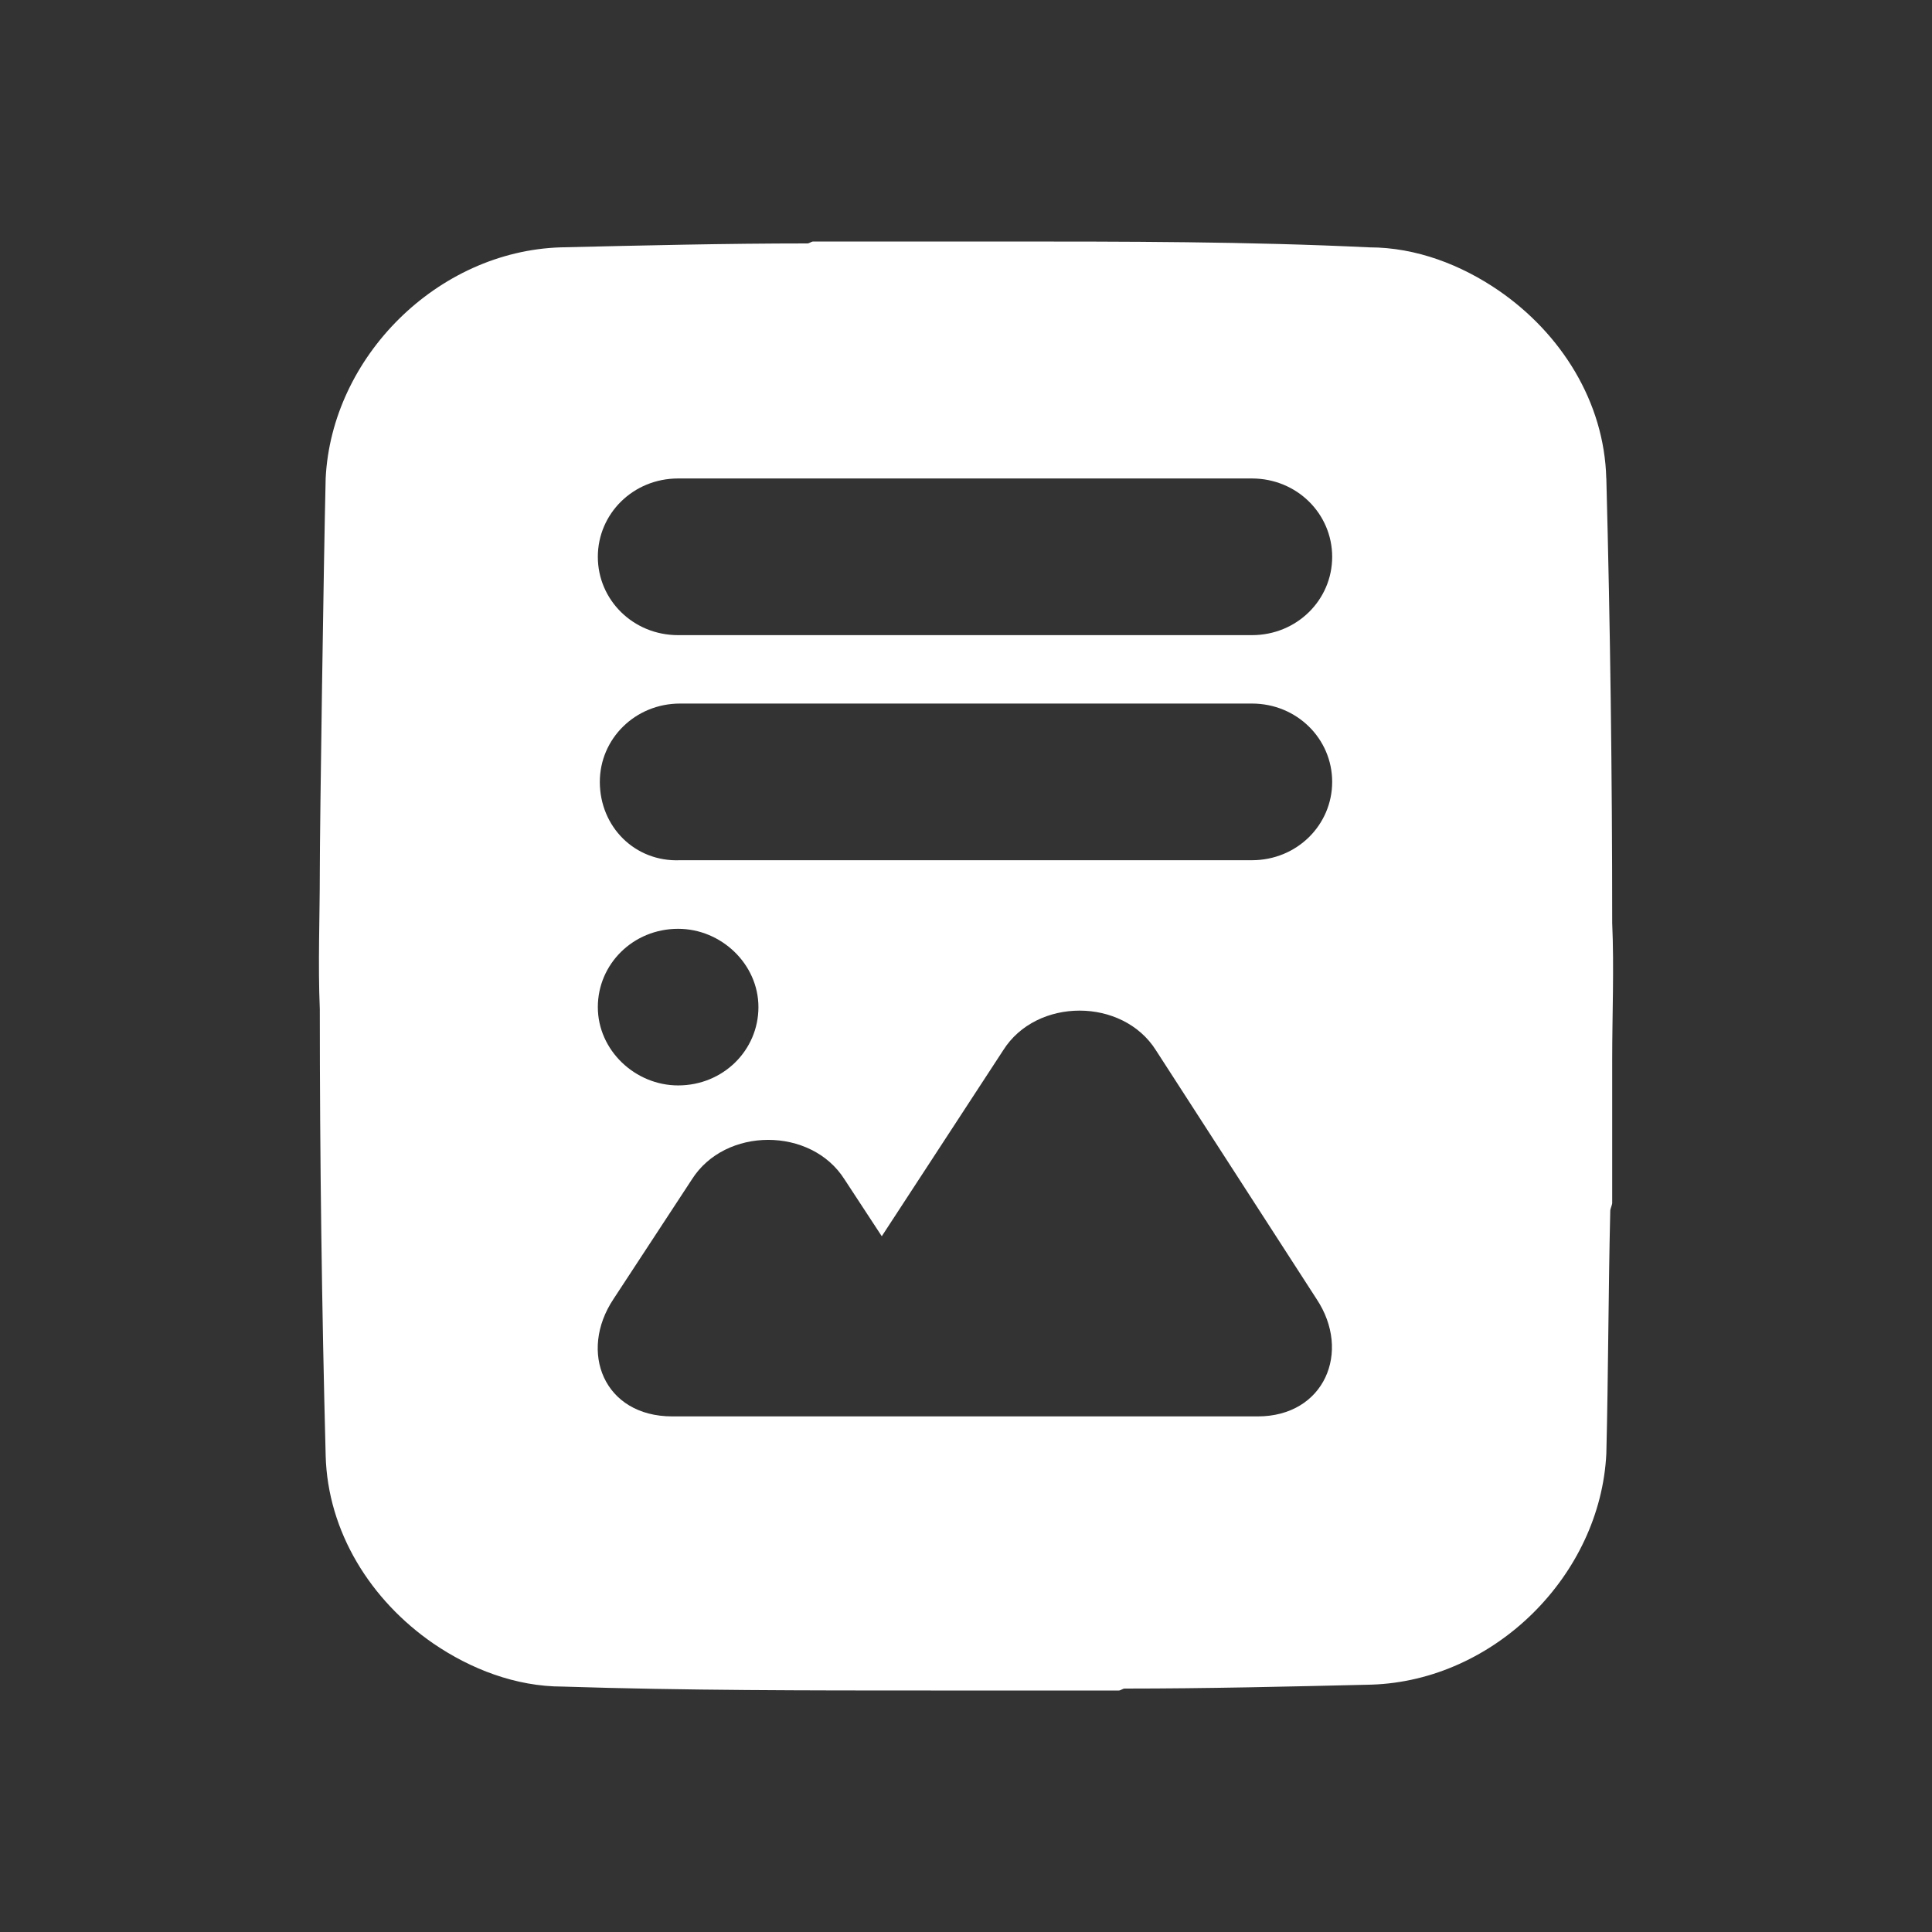 <svg width="32" height="32" viewBox="0 0 32 32" fill="white" xmlns="http://www.w3.org/2000/svg">
<rect x="0" y="0" width="32" height="32" fill="#333333" stroke="none"/>
<path d="M26.605 7.924C26.573 6.659 25.859 5.524 24.821 4.811C24.205 4.389 23.459 4.097 22.681 4.097C20.67 4 18.627 4 16.584 4H13.47C13.438 4 13.405 4.032 13.373 4.032C12.011 4.032 10.649 4.065 9.286 4.097C7.243 4.162 5.492 5.914 5.394 7.924C5.362 9.254 5.297 13.664 5.297 14.444C5.297 15.189 5.265 15.968 5.297 16.714C5.297 19.178 5.33 21.644 5.394 24.108C5.427 25.373 6.14 26.508 7.178 27.222C7.794 27.643 8.54 27.935 9.318 27.935C11.33 28 13.374 28 15.417 28H18.531C18.563 28 18.595 27.968 18.628 27.968C19.99 27.968 21.352 27.935 22.714 27.903C24.758 27.838 26.509 26.087 26.606 24.076C26.639 22.746 26.639 21.384 26.671 20.054C26.671 20.022 26.703 19.957 26.703 19.924V17.557C26.703 16.811 26.736 16.032 26.703 15.287C26.703 12.822 26.671 10.389 26.606 7.924H26.605ZM11.232 15.384C11.946 15.384 12.562 15.968 12.562 16.681C12.562 17.395 11.978 17.978 11.232 17.978C10.519 17.978 9.902 17.395 9.902 16.681C9.902 15.968 10.486 15.384 11.232 15.384ZM9.935 12.95C9.935 12.237 10.519 11.653 11.265 11.653H20.735C21.481 11.653 22.065 12.237 22.065 12.95C22.065 13.664 21.481 14.248 20.735 14.248H11.265C10.519 14.28 9.935 13.696 9.935 12.95ZM20.832 23.46H11.135C10 23.46 9.578 22.39 10.162 21.515L11.459 19.536C12.011 18.661 13.438 18.661 13.989 19.536L14.605 20.476L16.616 17.396C17.167 16.52 18.594 16.52 19.146 17.396L21.806 21.515C22.389 22.39 21.935 23.46 20.832 23.46ZM20.735 10.52H11.232C10.486 10.52 9.902 9.936 9.902 9.223C9.902 8.509 10.486 7.925 11.232 7.925H20.735C21.481 7.925 22.065 8.509 22.065 9.223C22.065 9.936 21.481 10.52 20.735 10.52Z" fill="white"/>
</svg>
